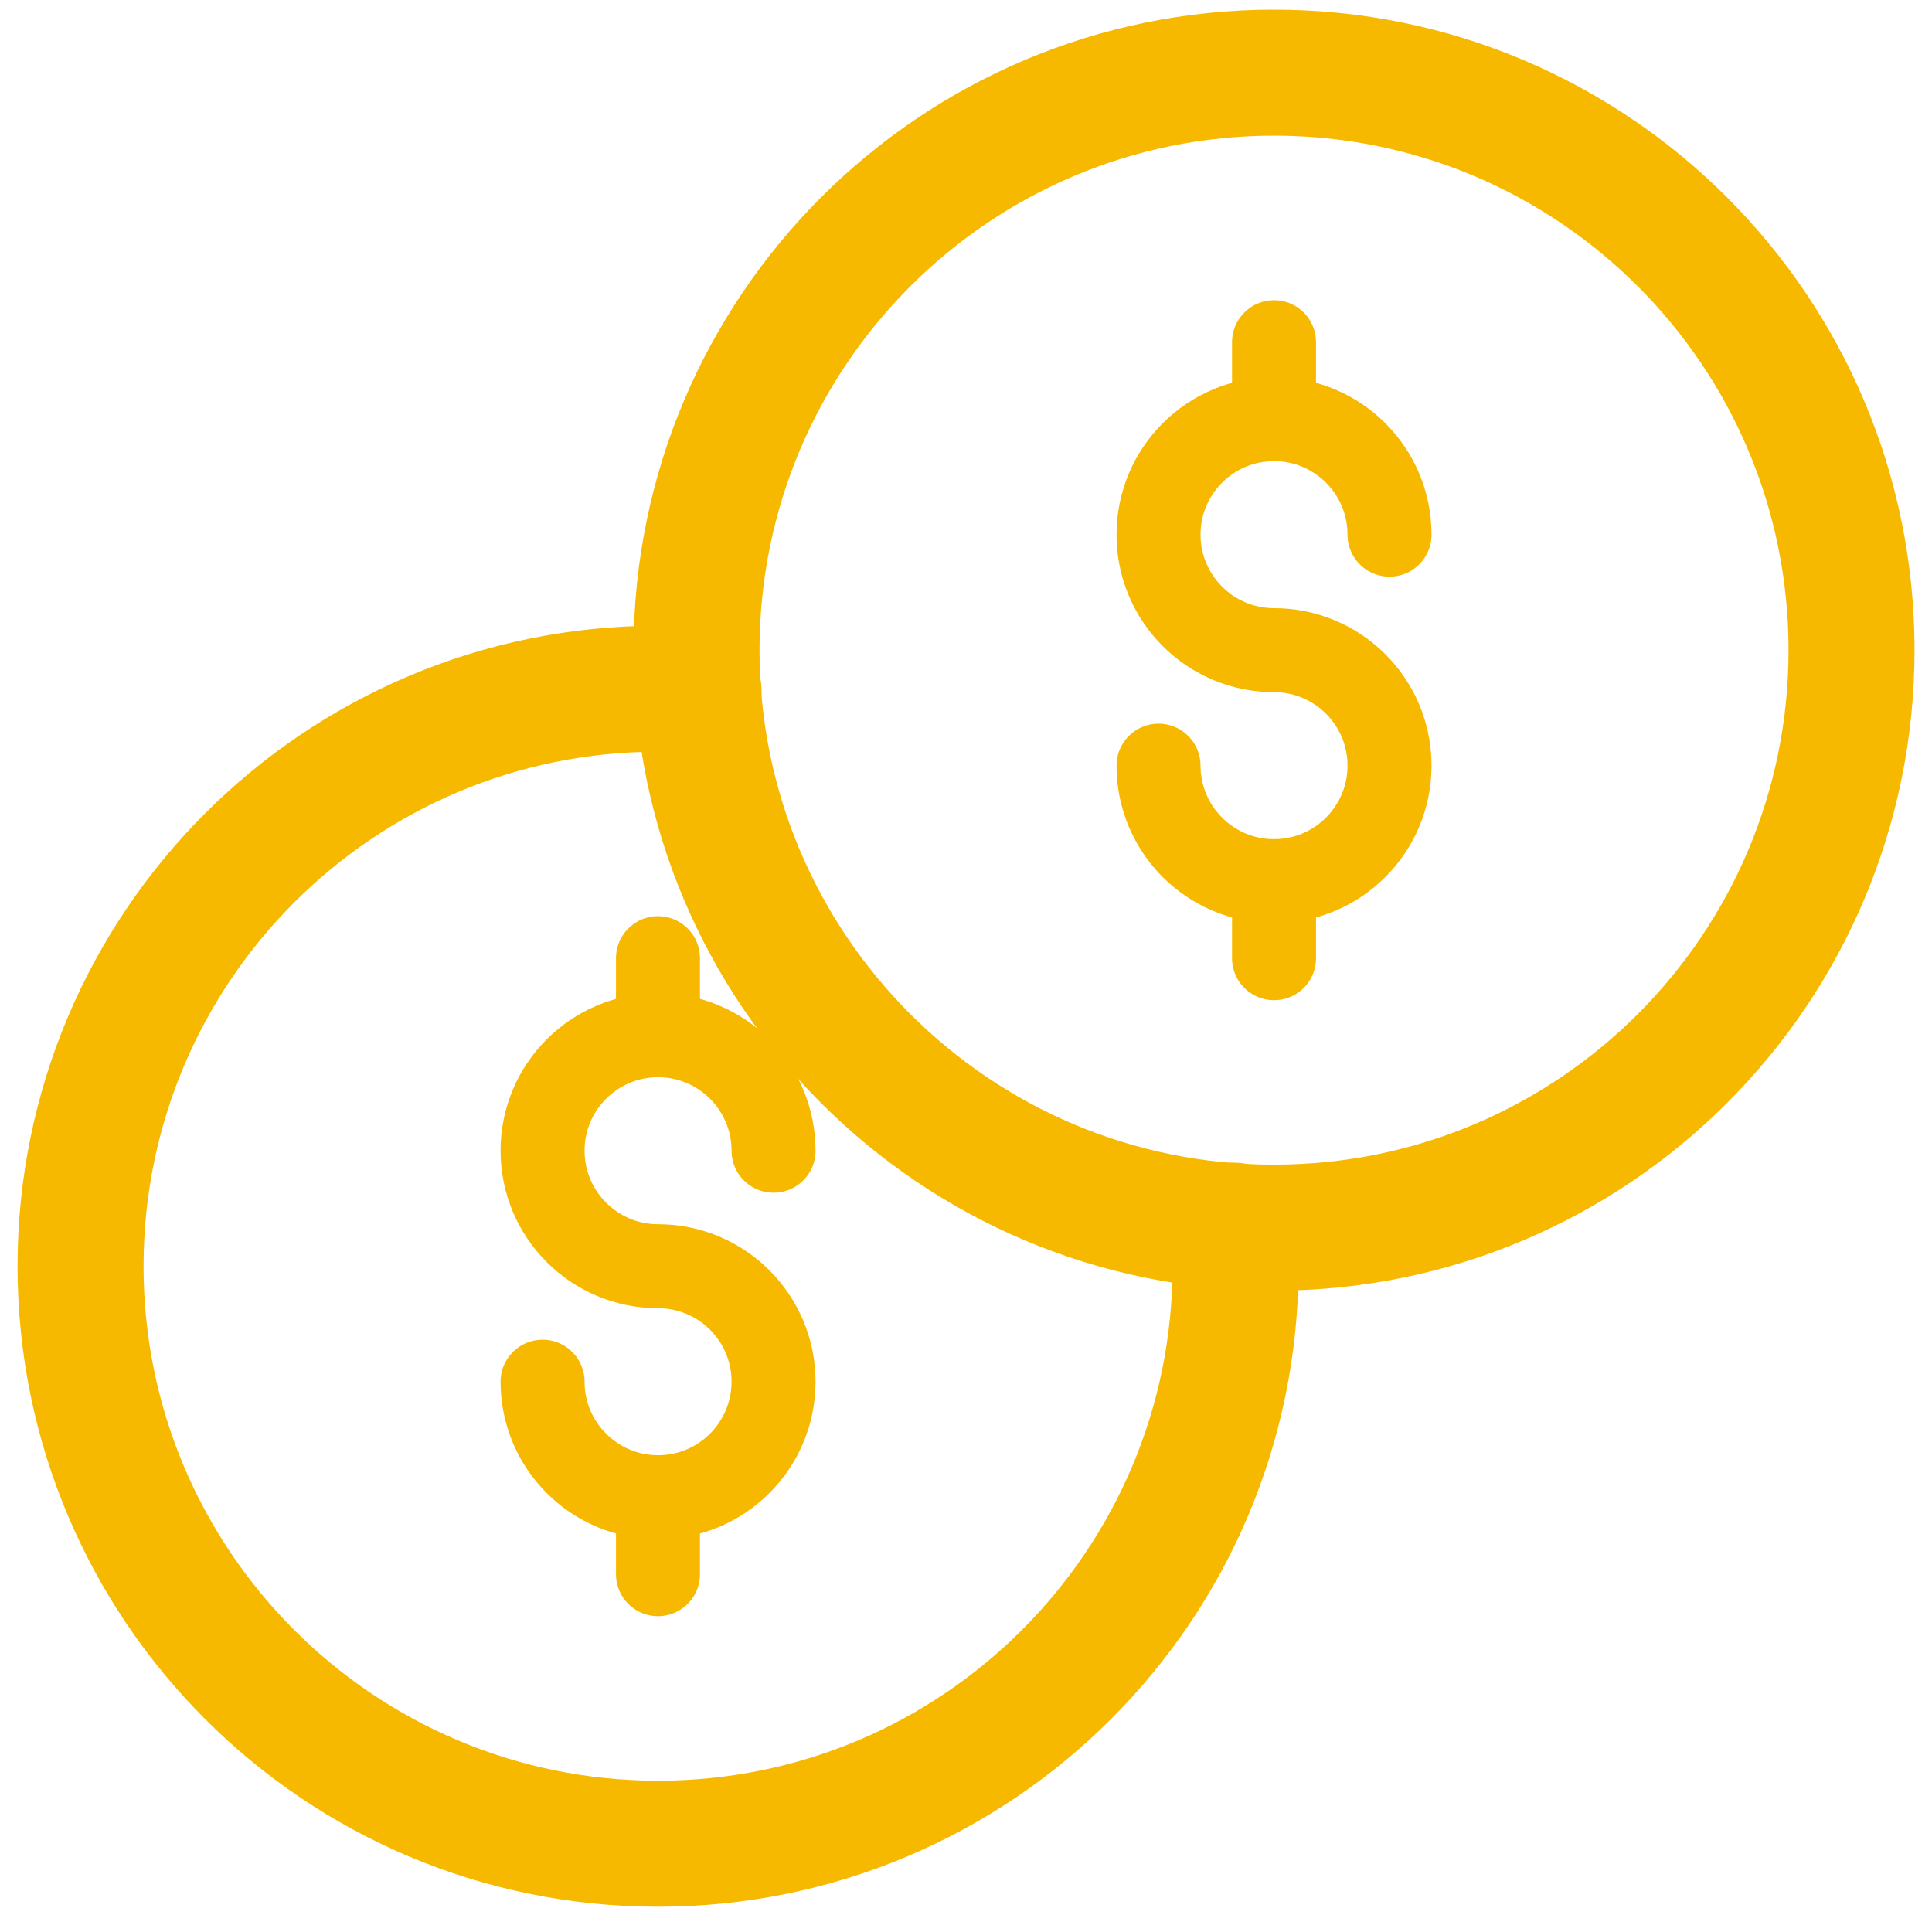 <?xml version="1.0" encoding="UTF-8" standalone="no"?>
<svg width="23px" height="23px" viewBox="0 0 23 23" version="1.1" xmlns="http://www.w3.org/2000/svg" xmlns:xlink="http://www.w3.org/1999/xlink" xmlns:sketch="http://www.bohemiancoding.com/sketch/ns">
    <!-- Generator: Sketch 3.3.1 (12002) - http://www.bohemiancoding.com/sketch -->
    <title>icon-trade-in copy</title>
    <desc>Created with Sketch.</desc>
    <defs></defs>
    <g id="Advantage-Dashboard" stroke="none" stroke-width="1" fill="none" fill-rule="evenodd" sketch:type="MSPage">
        <g id="Artboard-28" sketch:type="MSArtboardGroup" transform="translate(-134, -300)" stroke-linecap="round" stroke="#F7B900" stroke-linejoin="round">
            <g id="icon-trade-in-copy" sketch:type="MSLayerGroup" transform="translate(134.5, 300.407)">
                <path d="M21.542,7.333 C21.542,11.13 18.465,14.208 14.667,14.208 C10.87,14.208 7.792,11.13 7.792,7.333 C7.792,3.537 10.87,0.458 14.667,0.458 C18.465,0.458 21.542,3.537 21.542,7.333 L21.542,7.333 Z" id="Stroke-5521" stroke-width="1.5" sketch:type="MSShapeGroup"></path>
                <path d="M14.667,10.083 L14.667,11" id="Stroke-5522" sketch:type="MSShapeGroup"></path>
                <path d="M14.667,3.667 L14.667,4.583" id="Stroke-5523" sketch:type="MSShapeGroup"></path>
                <path d="M13.292,8.708 C13.292,9.467 13.908,10.083 14.667,10.083 C15.426,10.083 16.042,9.467 16.042,8.708 C16.042,7.948 15.426,7.333 14.667,7.333 C13.908,7.333 13.292,6.717 13.292,5.958 C13.292,5.198 13.908,4.583 14.667,4.583 C15.426,4.583 16.042,5.198 16.042,5.958" id="Stroke-5524" sketch:type="MSShapeGroup"></path>
                <path d="M7.333,17.417 L7.333,18.333" id="Stroke-5525" sketch:type="MSShapeGroup"></path>
                <path d="M7.333,11 L7.333,11.917" id="Stroke-5526" sketch:type="MSShapeGroup"></path>
                <path d="M5.959,16.042 C5.959,16.801 6.575,17.417 7.334,17.417 C8.093,17.417 8.709,16.801 8.709,16.042 C8.709,15.282 8.093,14.667 7.334,14.667 C6.575,14.667 5.959,14.051 5.959,13.292 C5.959,12.532 6.575,11.917 7.334,11.917 C8.093,11.917 8.709,12.532 8.709,13.292" id="Stroke-5527" sketch:type="MSShapeGroup"></path>
                <path d="M7.816,7.816 C7.657,7.805 7.496,7.792 7.334,7.792 C3.537,7.792 0.459,10.87 0.459,14.667 C0.459,18.464 3.537,21.542 7.334,21.542 C11.131,21.542 14.209,18.464 14.209,14.667 C14.209,14.504 14.195,14.344 14.184,14.184" id="Stroke-5528" stroke-width="1.5" sketch:type="MSShapeGroup"></path>
            </g>
        </g>
    </g>
</svg>